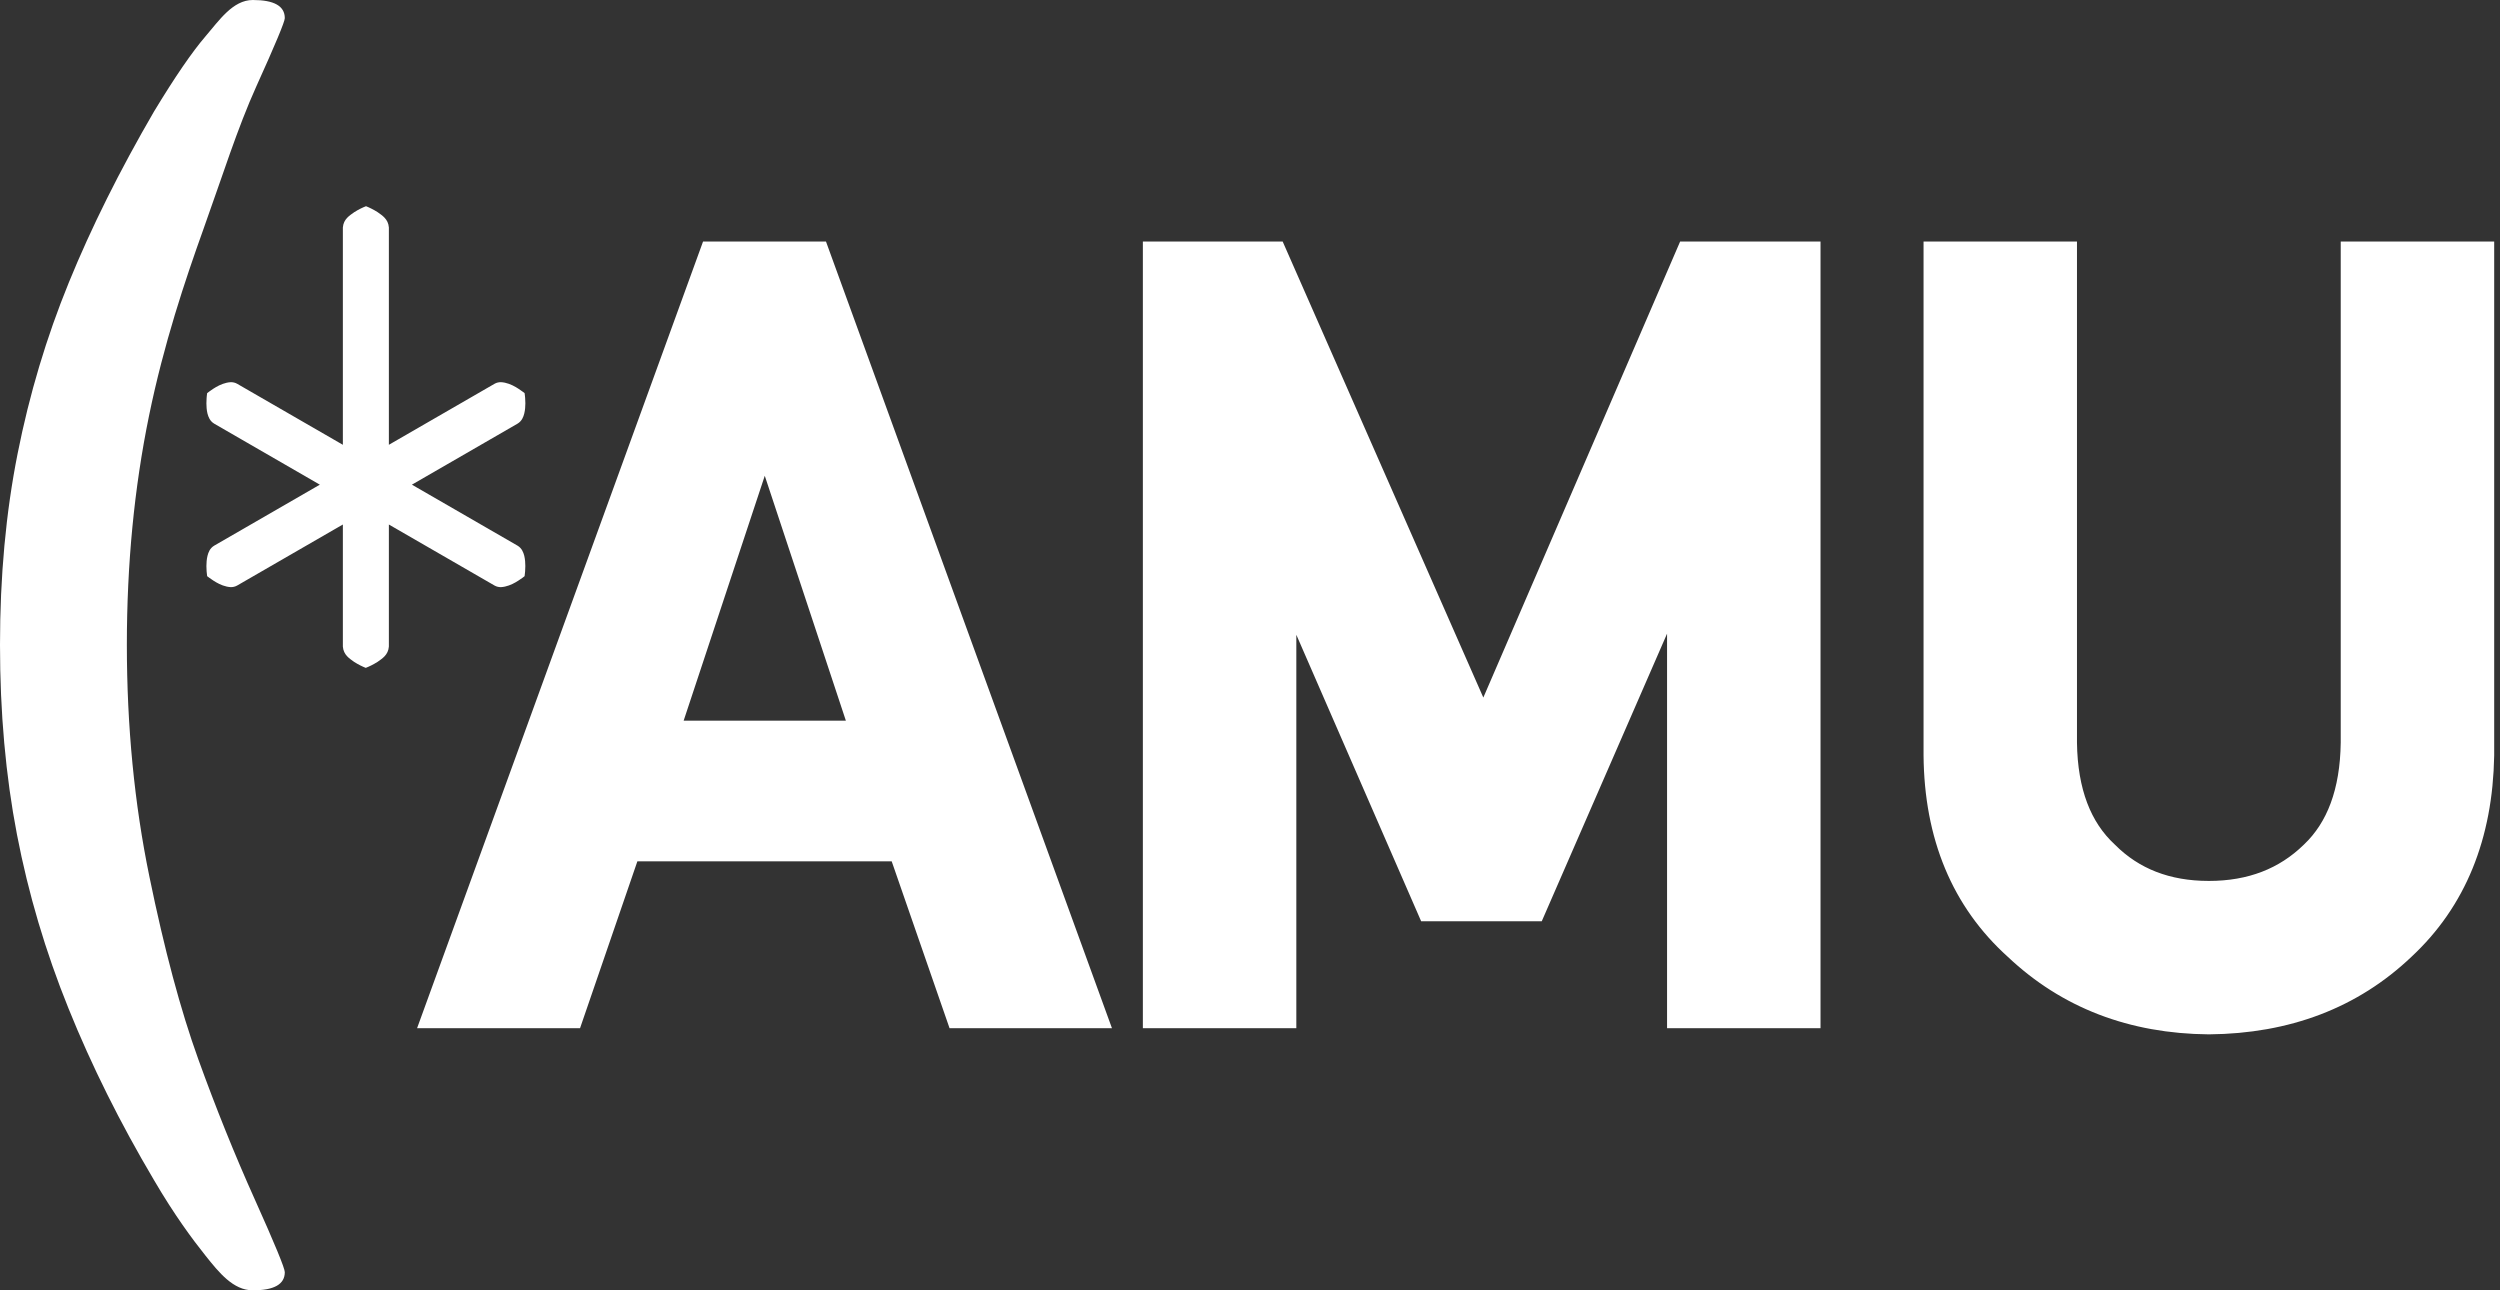 <?xml version="1.0" encoding="UTF-8"?>
<svg width="62px" height="32px" viewBox="0 0 62 32" version="1.1" xmlns="http://www.w3.org/2000/svg" xmlns:xlink="http://www.w3.org/1999/xlink">
    <rect x="0" y="0" width="62" height="32" fill="#333333" stroke="none"/>
    <!-- Generator: Sketch 52.6 (67491) - http://www.bohemiancoding.com/sketch -->
    <title>amu-white</title>
    <desc>Created with Sketch.</desc>
    <g id="Page-1" stroke="none" stroke-width="1" fill="none" fill-rule="evenodd">
        <g id="amu-white" fill="#FFFFFF">
            <g id="Group" transform="translate(4, 4)">
                <g id="Group-2" transform="translate(4.927, 6.697) rotate(-180) translate(-4.927, -6.697) translate(0.427, 0.697)" fill-rule="nonzero">
                    <path d="M3.783,3.689 L3.783,3.556 L3.783,0.662 C3.799,0.451 3.951,0.364 4.063,0.283 C4.182,0.207 4.293,0.16 4.298,0.158 L4.356,0.134 L4.414,0.158 C4.418,0.16 4.529,0.207 4.646,0.283 C4.757,0.364 4.908,0.453 4.924,0.662 L4.924,3.556 C4.924,3.556 4.924,3.603 4.924,3.689 C4.998,3.646 5.039,3.623 5.039,3.623 L7.545,2.176 C7.598,2.146 7.653,2.136 7.702,2.136 C7.977,2.149 8.224,2.367 8.239,2.37 L8.29,2.408 L8.297,2.471 C8.298,2.475 8.308,2.554 8.308,2.658 C8.307,2.735 8.303,2.824 8.281,2.913 C8.259,2.999 8.223,3.099 8.116,3.164 L5.61,4.611 C5.61,4.611 5.569,4.635 5.495,4.677 C5.533,4.7 5.572,4.722 5.611,4.744 L8.116,6.191 C8.223,6.256 8.259,6.356 8.282,6.442 C8.303,6.531 8.308,6.62 8.308,6.697 C8.308,6.801 8.298,6.88 8.298,6.884 L8.29,6.947 L8.24,6.985 L8.149,6.866 L8.24,6.985 C8.225,6.988 7.977,7.206 7.702,7.219 C7.653,7.219 7.597,7.209 7.545,7.179 L5.04,5.733 C5.001,5.71 4.962,5.688 4.924,5.666 C4.924,5.71 4.924,5.755 4.924,5.8 L4.924,11.055 C4.908,11.265 4.755,11.353 4.643,11.434 C4.525,11.51 4.413,11.557 4.409,11.559 L4.35,11.583 L4.292,11.559 C4.288,11.556 4.177,11.51 4.06,11.434 C3.949,11.354 3.798,11.264 3.783,11.055 L3.783,5.8 L3.783,5.666 C3.744,5.688 3.705,5.711 3.667,5.733 L1.161,7.18 C1.109,7.21 1.054,7.219 1.005,7.219 C0.729,7.207 0.482,6.988 0.467,6.985 L0.417,6.948 L0.409,6.885 C0.409,6.881 0.398,6.802 0.398,6.697 C0.399,6.621 0.403,6.531 0.425,6.443 C0.447,6.356 0.484,6.256 0.591,6.191 L3.096,4.744 C3.135,4.722 3.174,4.7 3.212,4.677 C3.138,4.635 3.097,4.611 3.097,4.611 L0.591,3.164 C0.484,3.099 0.448,2.999 0.425,2.913 C0.404,2.824 0.399,2.734 0.399,2.658 C0.399,2.554 0.409,2.474 0.41,2.47 L0.417,2.408 L0.467,2.369 C0.482,2.367 0.73,2.149 1.005,2.136 L1.007,2.136 C1.056,2.136 1.11,2.146 1.161,2.175 L3.667,3.622 C3.667,3.622 3.708,3.646 3.783,3.689 Z M4.293,11.283 L4.351,11.421 L4.293,11.283 Z" id="Combined-Shape"></path>
                </g>
                <path d="M17.67,14.373 L14.992,6.286 L14.941,6.286 L12.262,14.373 L17.67,14.373 Z M18.47,16.861 L11.45,16.861 L10.028,21 L7.057,21 L13.786,2.49 L16.134,2.49 L22.863,21 L19.905,21 L18.47,16.861 Z M24.843,2.49 L27.484,2.49 L32.791,14.551 L37.996,2.49 L40.649,2.49 L40.649,21 L37.843,21 L37.843,9.46 L37.78,9.46 L33.908,18.347 L31.572,18.347 L27.7,9.46 L27.649,9.46 L27.649,21 L24.843,21 L24.843,2.49 Z M44.204,2.49 L47.009,2.49 L47.009,14.424 C47.026,15.685 47.39,16.646 48.101,17.306 C48.795,18 49.688,18.347 50.78,18.347 C51.872,18.347 52.773,18 53.484,17.306 C54.178,16.646 54.533,15.685 54.55,14.424 L54.55,2.49 L57.356,2.49 L57.356,14.729 C57.322,16.675 56.692,18.22 55.464,19.362 C54.229,20.539 52.667,21.135 50.78,21.152 C48.926,21.135 47.377,20.539 46.133,19.362 C44.864,18.22 44.221,16.675 44.204,14.729 L44.204,2.49 Z" id="AMU" stroke="#FFFFFF"></path>
            </g>
            <g id="path2946">
                <path d="M0,15.992 C0,17.668 0.14,19.237 0.421,20.698 C0.702,22.158 1.127,23.596 1.7,25.012 C2.271,26.428 2.978,27.846 3.82,29.268 C4.327,30.135 4.776,30.739 5.098,31.142 C5.431,31.559 5.784,32 6.27,32 C6.799,32 7.063,31.85 7.063,31.55 C7.063,31.45 6.814,30.848 6.318,29.743 C5.821,28.638 5.355,27.48 4.918,26.27 C4.481,25.059 4.076,23.549 3.705,21.739 C3.332,19.929 3.146,18.013 3.146,15.992 C3.146,13.993 3.329,12.099 3.696,10.311 C4.063,8.523 4.583,6.973 5.052,5.663 C5.522,4.353 5.889,3.178 6.358,2.14 C6.828,1.102 7.063,0.538 7.063,0.45 C7.063,0.15 6.799,0 6.27,0 C5.773,0 5.433,0.51 5.098,0.899 C4.764,1.288 4.338,1.909 3.82,2.765 C2.968,4.23 2.263,5.644 1.708,7.004 C1.152,8.365 0.729,9.778 0.438,11.244 C0.146,12.71 0,14.293 0,15.992"></path>
            </g>
        </g>
    </g>
</svg>